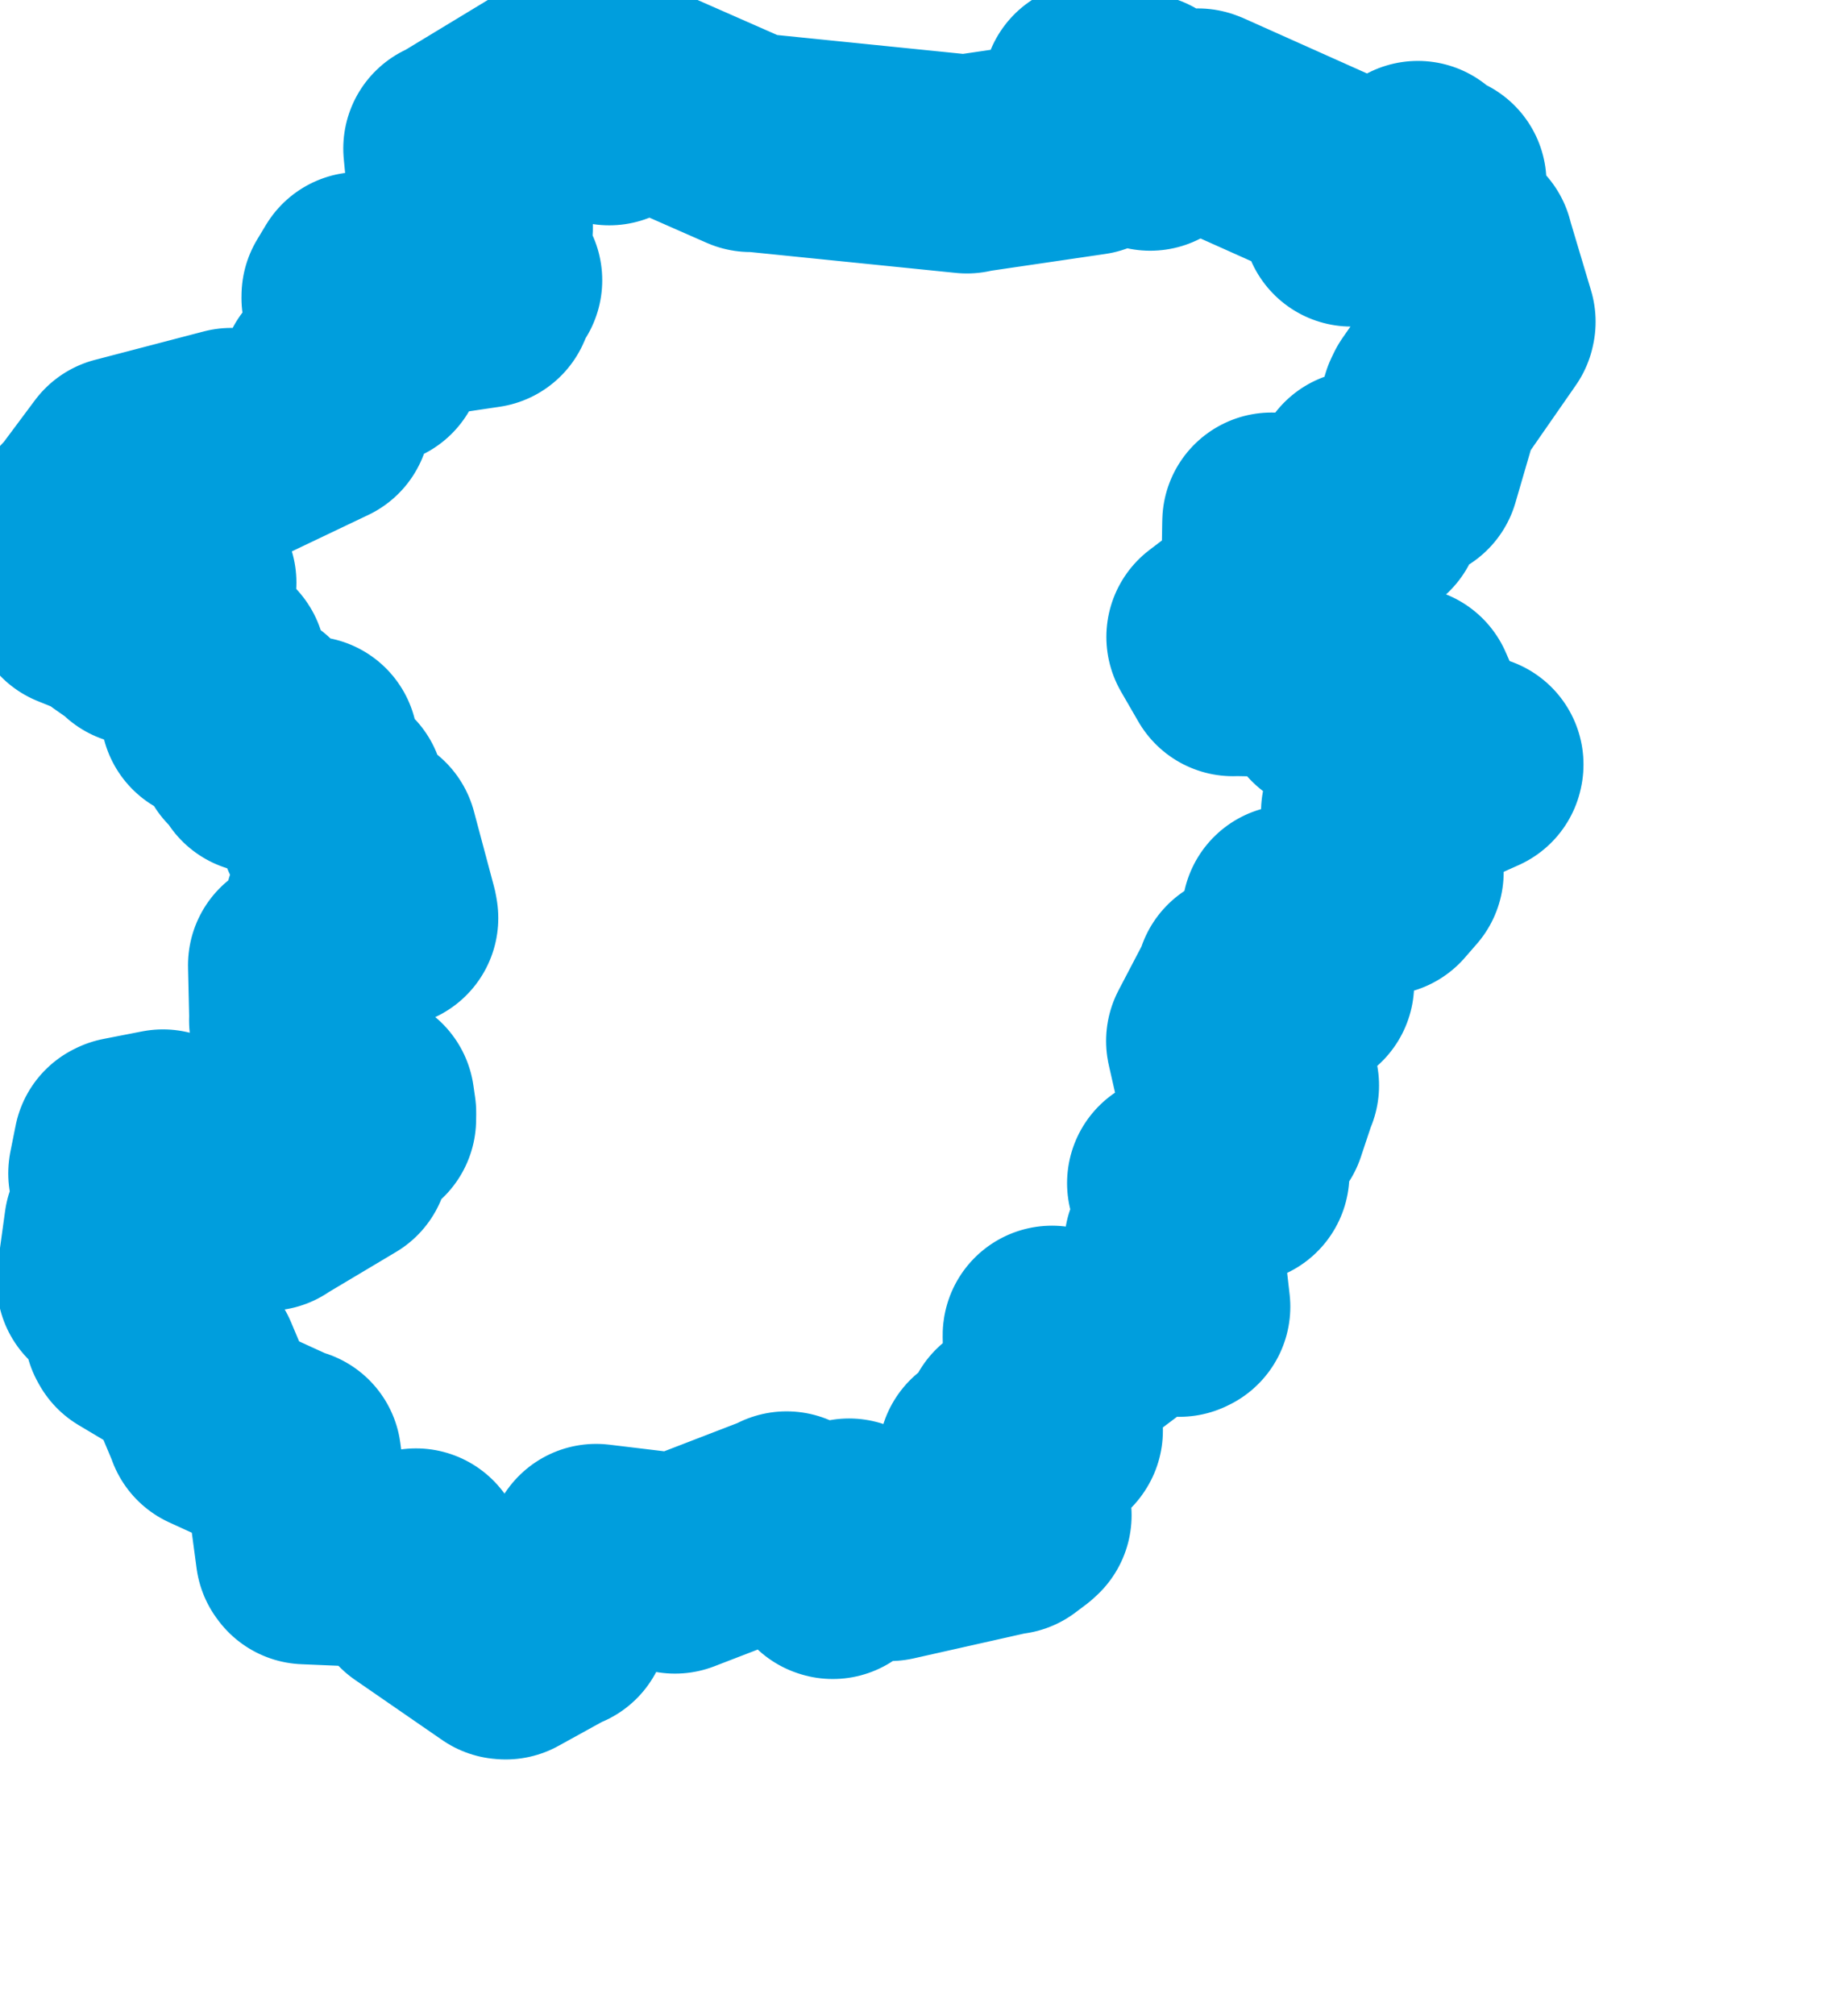 <svg viewBox="0 0 42.276 46.083" width="42.276" height="46.083" xmlns="http://www.w3.org/2000/svg">
  <title>okres Kladno, Střední Čechy, Česko</title>
  <desc>Geojson of okres Kladno, Střední Čechy, Česko</desc>
  <!-- Generated from maps/2-geojsons/world/europe/czechia/stredocesky-kraj/okres-kladno/okres-kladno.geojson -->
  <polygon points="1.726,13.107 1.786,13.612 1.799,13.715 2.508,14.001 2.516,14.004 4.191,13.335 4.281,13.323 2.72,14.143 2.668,14.159 3.175,14.514 3.176,14.542 4.308,14.075 4.355,14.078 4.352,14.679 4.353,14.685 4.955,15.18 4.961,15.189 4.656,15.424 4.65,15.44 4.791,16.246 4.8,16.284 5.756,16.365 5.829,16.405 5.649,17.107 5.646,17.113 5.953,17.362 5.935,17.468 6.884,17.09 7.062,17.051 6.868,17.591 6.862,17.602 7.62,18.124 7.674,18.163 7.244,18.288 7.239,18.289 7.538,18.971 7.545,18.981 8.405,19.205 8.426,19.198 8.887,20.924 8.899,20.995 7.856,20.341 7.828,20.353 7.631,20.803 7.63,20.808 8.01,21.429 8.008,21.52 6.835,22.071 6.801,22.072 6.828,23.247 6.825,23.337 7.166,23.341 7.434,24.822 7.451,24.908 8.273,25.168 8.355,25.178 8.394,25.448 8.392,25.595 7.829,25.591 7.791,25.591 7.76,26.447 7.78,26.484 6.141,27.461 6.122,27.477 3.73,26.043 3.728,26.041 2.842,26.214 2.809,26.23 2.69,26.824 2.689,26.836 3.215,27.599 3.253,27.672 2.644,27.997 2.593,28.038 2.423,29.27 2.427,29.327 3.141,29.506 3.18,29.541 3.053,30.398 3.078,30.443 4.342,31.196 4.354,31.207 4.885,32.468 4.911,32.542 6.594,33.311 6.68,33.329 6.975,35.533 6.996,35.561 9.408,35.663 9.516,35.623 9.901,36.122 9.911,36.136 9.655,36.29 9.541,36.359 11.534,37.734 11.569,37.737 12.739,37.092 12.797,37.076 13.639,35.523 13.638,35.52 15.396,35.732 15.441,35.774 17.994,34.79 17.995,34.776 19.036,35.892 19.051,35.897 19.326,35.663 19.325,35.659 18.95,35.394 18.952,35.373 19.402,34.945 19.424,34.939 19.532,35.415 19.553,35.435 20.342,35.483 20.355,35.486 23.086,34.872 23.099,34.879 23.337,34.7 23.387,34.654 22.945,34.552 22.942,34.552 22.602,33.348 22.59,33.326 22.988,33.512 23.01,33.505 23.179,32.628 23.193,32.622 24.096,32.729 24.103,32.718 24.065,30.536 24.066,30.53 24.763,30.707 24.95,30.759 26.418,29.653 26.412,29.641 26.981,29.901 27.018,29.883 26.859,28.496 26.845,28.473 27.189,27.49 27.211,27.469 26.927,27.108 26.911,27.057 28.248,26.895 28.37,26.853 28.012,26.985 27.976,26.996 28.025,26.074 28.026,26.04 28.739,25.685 28.76,25.668 29.04,24.827 29.048,24.824 27.978,24.517 27.959,24.489 27.805,23.811 27.804,23.806 28.487,22.501 28.477,22.459 29.78,22.513 29.851,22.503 29.638,21.728 29.638,21.717 29.984,21.601 29.982,21.591 29.54,20.908 29.538,20.907 29.994,21.359 30.071,21.358 30.076,20.702 30.105,20.67 31.602,20.26 31.624,20.261 31.899,19.945 31.896,19.868 31.344,18.959 31.348,18.566 33.721,17.502 33.725,17.483 32.688,17.127 32.687,17.128 32.155,15.917 32.153,15.914 30.431,16.091 30.407,16.101 30.599,15.809 30.592,15.796 29.429,15.278 29.417,15.269 28.224,15.247 28.206,15.251 27.814,14.573 27.81,14.566 29.059,13.617 29.061,13.617 29.087,12.003 29.089,11.934 30.423,12.222 30.429,12.222 31.364,11.752 31.395,11.747 31.166,11.018 31.15,10.967 32.125,10.784 32.267,10.799 32.717,9.256 32.765,9.156 33.996,7.385 34.002,7.358 33.517,5.735 33.501,5.67 32.608,5.571 32.576,5.562 32.87,4.191 32.878,4.179 32.436,3.985 32.436,3.893 30.935,4.911 30.913,4.968 30.713,4.232 30.73,4.176 27.444,2.706 27.408,2.693 26.328,3.211 26.313,3.234 25.764,2.769 25.754,2.762 26.066,2.414 26.107,2.354 25.443,2.153 25.382,2.141 25.034,2.096 24.974,2.093 24.925,3.331 24.924,3.334 22.139,3.743 22.119,3.754 17.239,3.259 17.171,3.264 14.369,2.032 14.331,2.006 13.938,2.653 13.921,2.65 13.154,1.766 13.136,1.726 10.388,3.39 10.353,3.396 10.472,4.646 10.47,4.671 11.028,5.179 11.064,5.188 10.859,6.052 10.841,6.224 11.266,6.409 11.277,6.409 10.802,6.381 10.783,6.455 11.085,6.782 11.065,6.829 9.601,7.047 9.524,7.049 9.645,6.711 9.641,6.677 8.252,6.448 8.226,6.433 8.025,6.767 8.024,6.814 8.466,7.142 8.53,7.14 8.551,8.109 8.568,8.149 7.543,8.656 7.536,8.661 7.353,9.515 7.351,9.519 5.374,10.461 5.259,10.508 5.334,10.013 5.291,9.999 2.804,10.649 2.802,10.649 1.924,11.826 1.865,11.865 2.107,12.41 2.122,12.443 1.726,13.107" stroke="#009edd" fill="none" stroke-width="5px" vector-effect="non-scaling-stroke" stroke-linejoin="round"></polygon>
</svg>